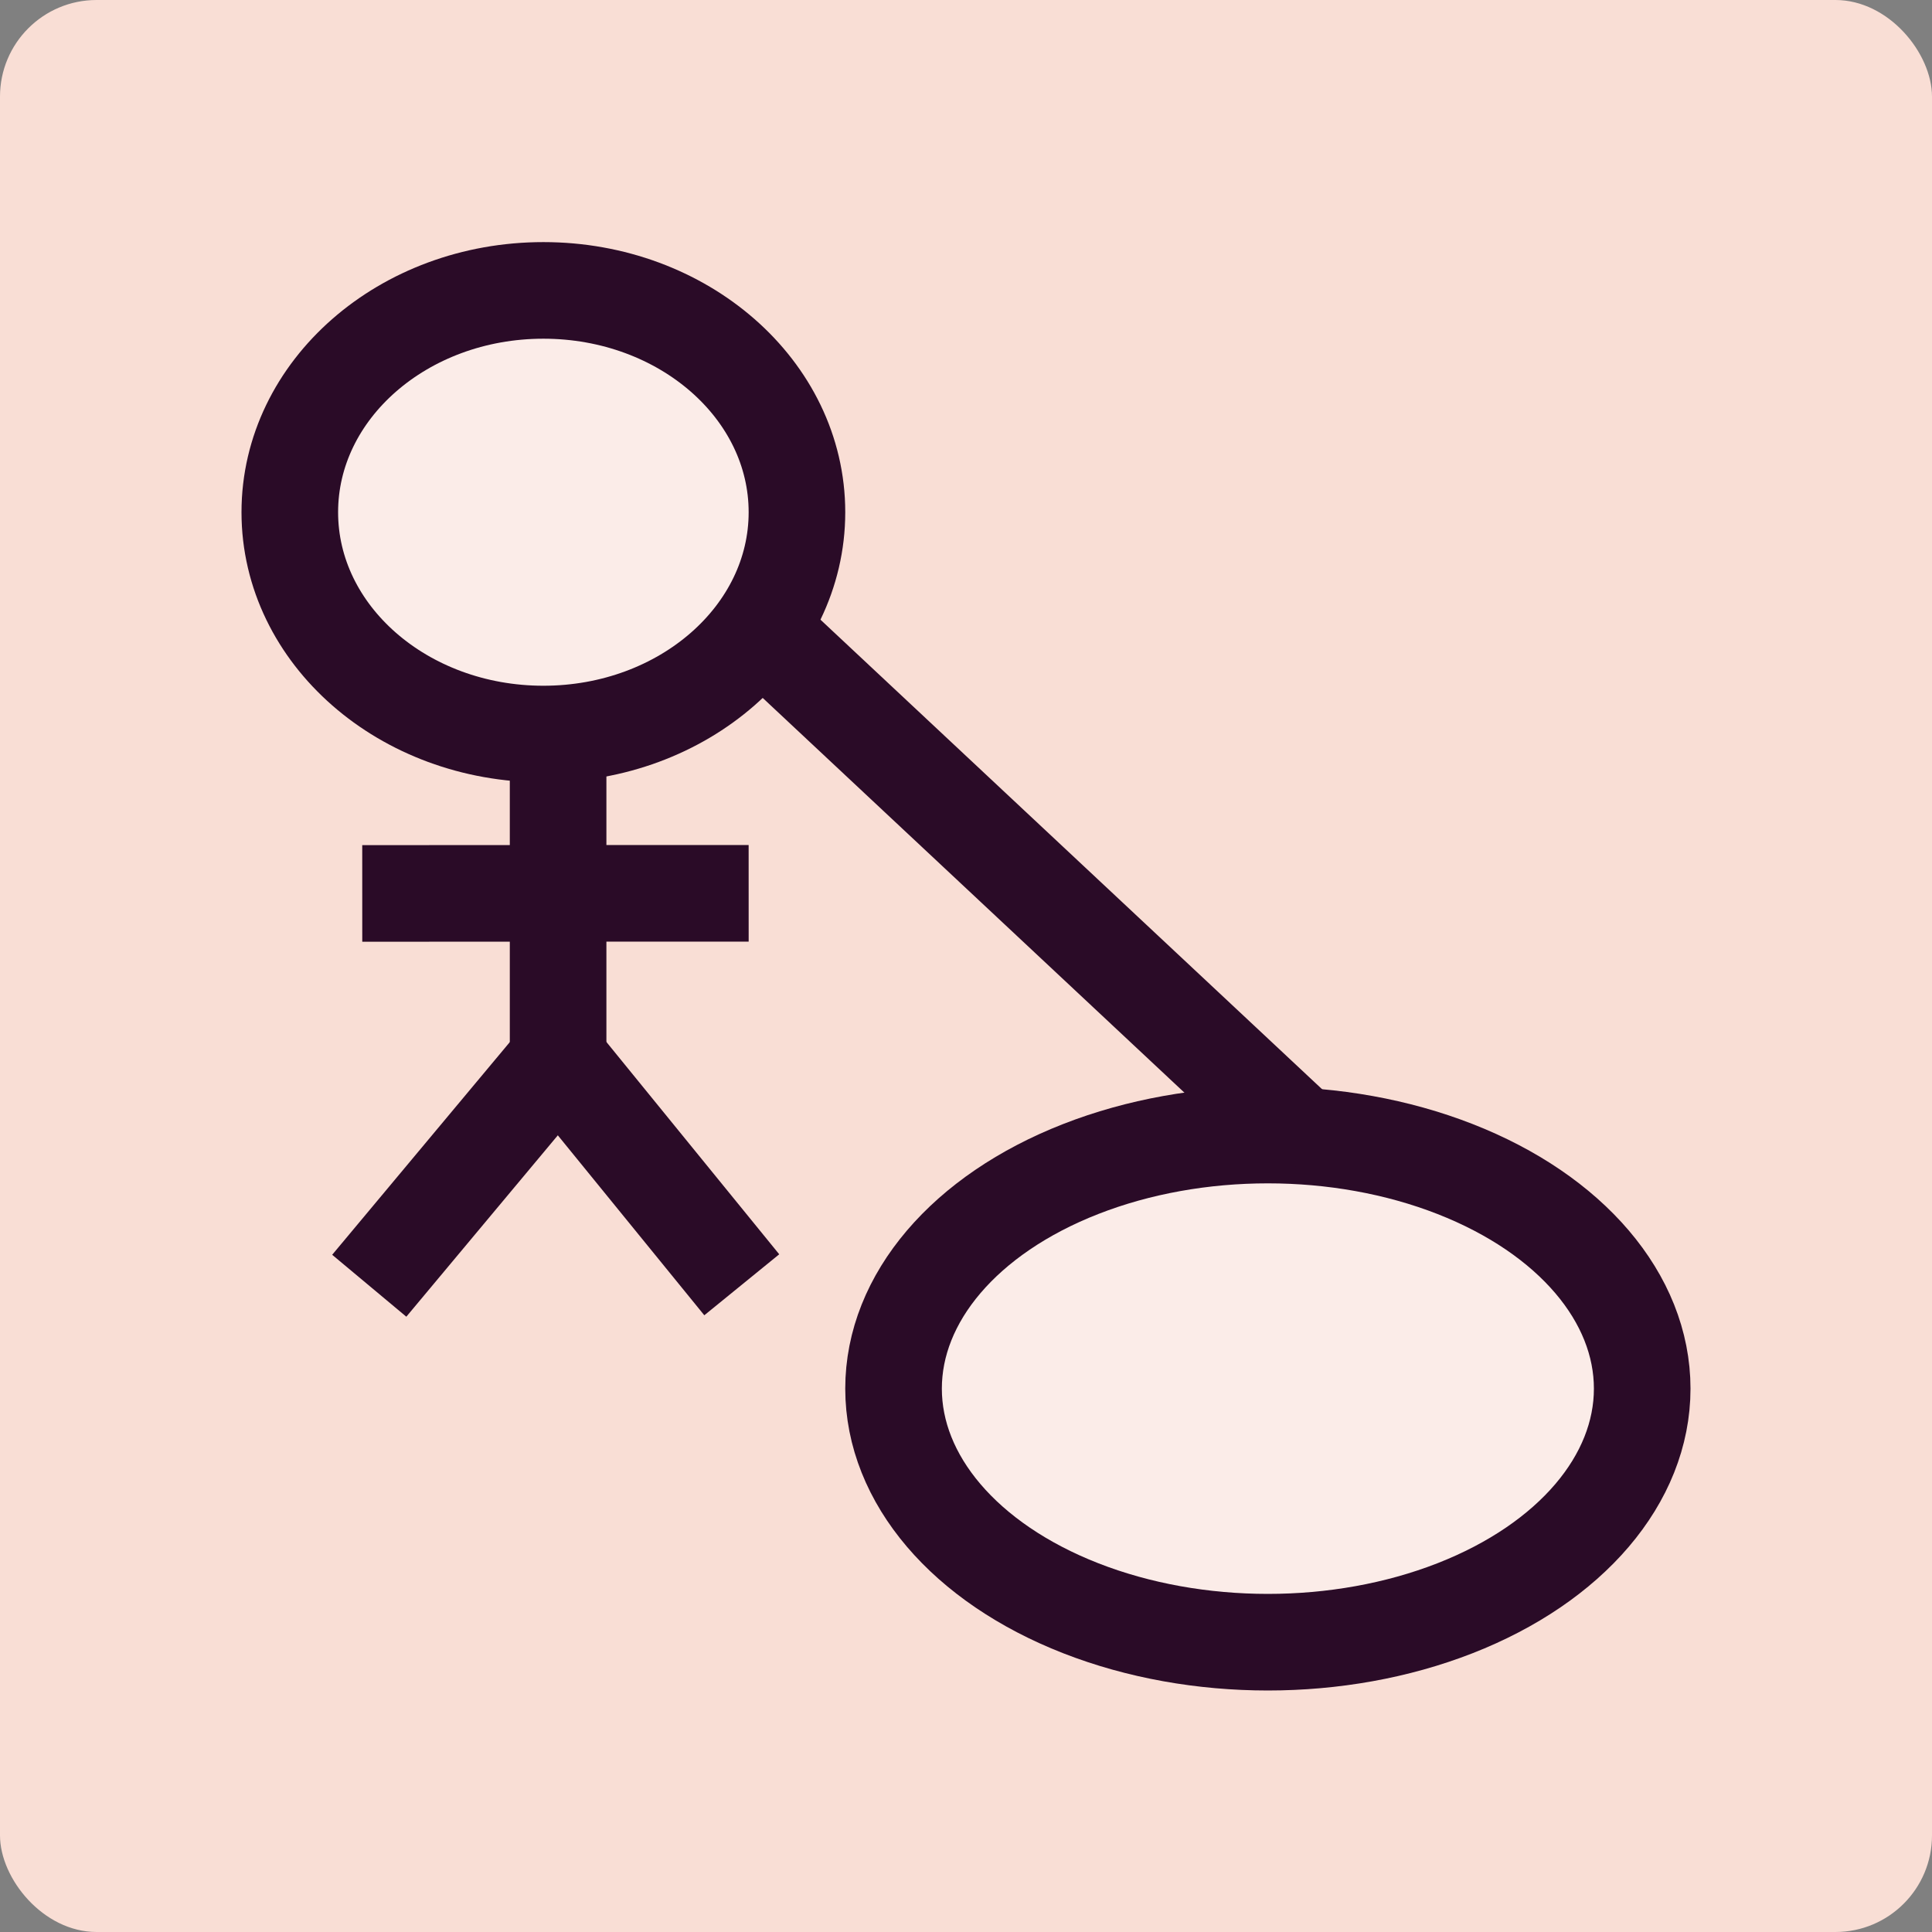 <svg xmlns="http://www.w3.org/2000/svg" width="16" height="16" version="1">
 <rect width="100%" height="100%" fill="#808080" stroke="none"/>
 <rect style="fill:#f9ded5" width="16" height="16" x="0" y="0" rx=".8" ry=".8"/>
 <ellipse style="fill:#fbece8;stroke:#2a0b27;stroke-width:0.8" cx="10.5" cy="11.5" rx="3.1" ry="2.1"/>
 <path style="fill:none;stroke:#2a0b27;stroke-width:0.8" d="M 10.877,9.501 5.905,4.847"/>
 <ellipse style="fill:#fbece8;stroke:#2a0b27;stroke-width:0.8" cx="4.5" cy="4.242" rx="2.1" ry="1.837"/>
 <path style="fill:#fdf6f5;fill-rule:evenodd;stroke:#2a0b27;stroke-width:0.8" d="m 4.622,5.699 c 0,3.07 0,3.107 0,3.107"/>
 <path style="fill:none;stroke:#2a0b27;stroke-width:0.8" d="M 4.634,8.761 C 3.058,10.648 3.058,10.648 3.058,10.648"/>
 <path style="fill:none;stroke:#2a0b27;stroke-width:0.8" d="M 6.143,10.64 C 4.598,8.742 4.598,8.742 4.598,8.742"/>
 <path style="fill:none;stroke:#2a0b27;stroke-width:0.8" d="m 6.2,7.398 -3.2,0.001"/>
</svg>
